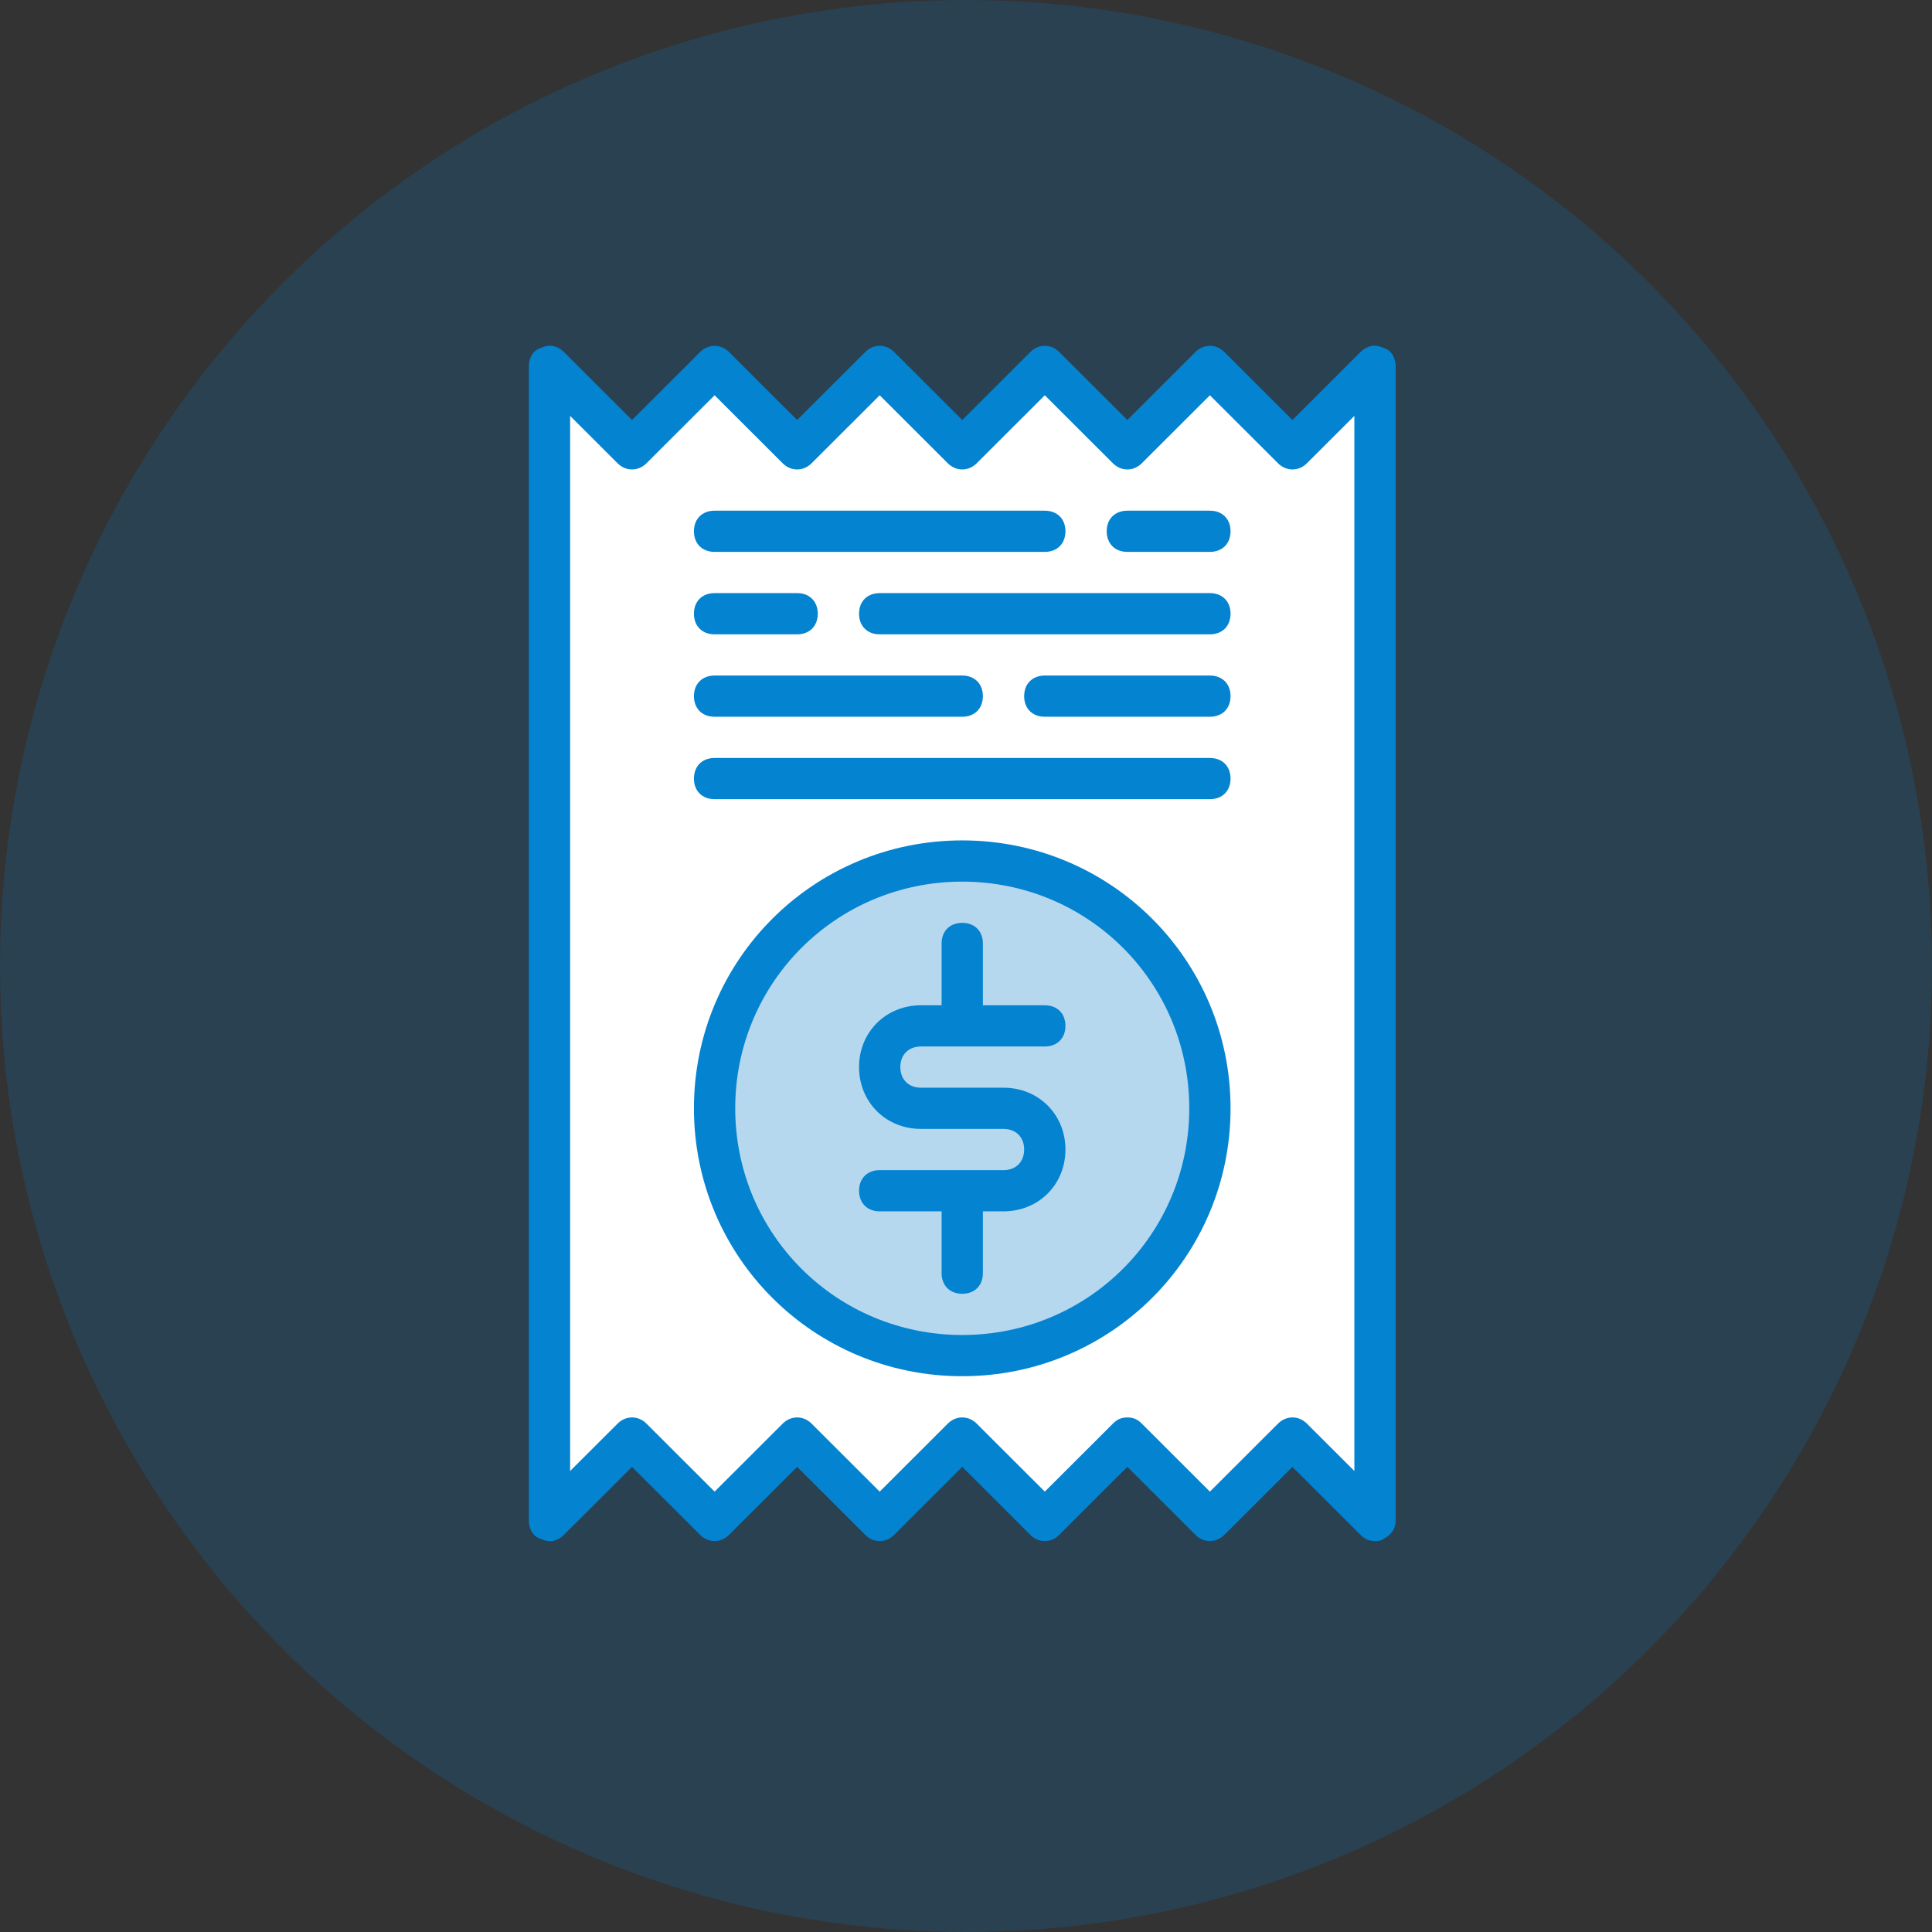 <?xml version="1.0" encoding="UTF-8" standalone="no"?>
<svg width="100px" height="100px" viewBox="0 0 100 100" version="1.1" xmlns="http://www.w3.org/2000/svg" xmlns:xlink="http://www.w3.org/1999/xlink">
    <rect x="0" y="0" width="100" height="100" fill="#333333" stroke="none"/>
    <!-- Generator: Sketch 46.2 (44496) - http://www.bohemiancoding.com/sketch -->
    <title>Group 5</title>
    <desc>Created with Sketch.</desc>
    <defs></defs>
    <g id="Reembolso_RCD_Mbl" stroke="none" stroke-width="1" fill="none" fill-rule="evenodd">
        <g id="004_R_B" transform="translate(-110, -77)">
            <g id="Group-5" transform="translate(110, 77)">
                <g id="Group-15" fill="#0079C8" opacity="0.2">
                    <circle id="Oval" cx="50" cy="50" r="50"></circle>
                </g>
                <g id="boleta" transform="translate(27.368, 17.895)">
                    <polygon id="Path-2" fill="#FFFFFF" fill-rule="evenodd" points="1.394 2.19 1.394 59.722 5.433 56.87 9.908 60.589 13.946 56.87 18.122 60.589 22.461 56.87 26.885 60.589 31.088 56.87 35.092 60.589 39.812 56.87 43.686 60.589 43.686 1.185 39.812 5.102 35.092 1.185 30.523 5.102 26.885 1.185 22.54 5.102 18.122 1.185 13.946 5.102 9.318 1.185 5.433 5.102"></polygon>
                    <ellipse id="Oval-3" fill="#B6D8EF" fill-rule="evenodd" cx="22.433" cy="39.333" rx="13.22" ry="13.2"></ellipse>
                    <path d="M1.82,61.551 L5.346,58.031 L8.871,61.551 C9.298,61.978 9.939,61.978 10.366,61.551 L13.892,58.031 L17.417,61.551 C17.844,61.978 18.485,61.978 18.912,61.551 L22.438,58.031 L25.963,61.551 C26.39,61.978 27.031,61.978 27.458,61.551 L30.984,58.031 L34.509,61.551 C34.936,61.978 35.577,61.978 36.004,61.551 L39.529,58.031 L43.055,61.551 C43.268,61.764 43.482,61.871 43.802,61.871 C43.909,61.871 44.123,61.871 44.23,61.764 C44.657,61.551 44.871,61.231 44.871,60.804 L44.871,1.071 C44.871,0.644 44.657,0.218 44.23,0.111 C43.802,-0.102 43.375,0.004 43.055,0.324 L39.529,3.844 L36.004,0.324 C35.577,-0.102 34.936,-0.102 34.509,0.324 L30.984,3.844 L27.458,0.324 C27.031,-0.102 26.39,-0.102 25.963,0.324 L22.438,3.844 L18.912,0.324 C18.485,-0.102 17.844,-0.102 17.417,0.324 L13.892,3.844 L10.366,0.324 C9.939,-0.102 9.298,-0.102 8.871,0.324 L5.346,3.844 L1.82,0.324 C1.5,0.004 1.073,-0.102 0.645,0.111 C0.218,0.218 0.004,0.644 0.004,1.071 L0.004,60.804 C0.004,61.231 0.218,61.658 0.645,61.764 C1.073,61.978 1.5,61.871 1.82,61.551 Z M2.141,3.631 L4.598,6.084 C5.025,6.511 5.666,6.511 6.093,6.084 L9.619,2.564 L13.144,6.084 C13.571,6.511 14.212,6.511 14.639,6.084 L18.165,2.564 L21.69,6.084 C22.117,6.511 22.758,6.511 23.185,6.084 L26.711,2.564 L30.236,6.084 C30.663,6.511 31.304,6.511 31.731,6.084 L35.256,2.564 L38.782,6.084 C39.209,6.511 39.85,6.511 40.277,6.084 L42.734,3.631 L42.734,58.244 L40.277,55.791 C39.85,55.364 39.209,55.364 38.782,55.791 L35.256,59.311 L31.731,55.791 C31.518,55.578 31.304,55.471 30.984,55.471 C30.663,55.471 30.449,55.578 30.236,55.791 L26.711,59.311 L23.185,55.791 C22.758,55.364 22.117,55.364 21.69,55.791 L18.165,59.311 L14.639,55.791 C14.212,55.364 13.571,55.364 13.144,55.791 L9.619,59.311 L6.093,55.791 C5.666,55.364 5.025,55.364 4.598,55.791 L2.141,58.244 L2.141,3.631 L2.141,3.631 Z" id="Shape" fill="#0483D0" fill-rule="nonzero"></path>
                    <path d="M22.438,53.338 C30.129,53.338 36.325,47.151 36.325,39.471 C36.325,31.791 30.129,25.604 22.438,25.604 C14.746,25.604 8.55,31.791 8.55,39.471 C8.55,47.151 14.746,53.338 22.438,53.338 Z M22.438,27.738 C28.954,27.738 34.188,32.964 34.188,39.471 C34.188,45.978 28.954,51.204 22.438,51.204 C15.921,51.204 10.687,45.978 10.687,39.471 C10.687,32.964 15.921,27.738 22.438,27.738 Z" id="Shape" fill="#0483D0" fill-rule="nonzero"></path>
                    <path d="M9.619,10.671 L26.711,10.671 C27.351,10.671 27.779,10.244 27.779,9.604 C27.779,8.964 27.351,8.538 26.711,8.538 L9.619,8.538 C8.978,8.538 8.55,8.964 8.55,9.604 C8.55,10.244 8.978,10.671 9.619,10.671 Z" id="Shape" fill="#0483D0" fill-rule="nonzero"></path>
                    <path d="M30.984,10.671 L35.256,10.671 C35.897,10.671 36.325,10.244 36.325,9.604 C36.325,8.964 35.897,8.538 35.256,8.538 L30.984,8.538 C30.343,8.538 29.915,8.964 29.915,9.604 C29.915,10.244 30.343,10.671 30.984,10.671 Z" id="Shape" fill="#0483D0" fill-rule="nonzero"></path>
                    <path d="M9.619,14.938 L13.892,14.938 C14.532,14.938 14.96,14.511 14.96,13.871 C14.96,13.231 14.532,12.804 13.892,12.804 L9.619,12.804 C8.978,12.804 8.55,13.231 8.55,13.871 C8.55,14.511 8.978,14.938 9.619,14.938 Z" id="Shape" fill="#0483D0" fill-rule="nonzero"></path>
                    <path d="M35.256,12.804 L18.165,12.804 C17.524,12.804 17.096,13.231 17.096,13.871 C17.096,14.511 17.524,14.938 18.165,14.938 L35.256,14.938 C35.897,14.938 36.325,14.511 36.325,13.871 C36.325,13.231 35.897,12.804 35.256,12.804 Z" id="Shape" fill="#0483D0" fill-rule="nonzero"></path>
                    <path d="M9.619,19.204 L22.438,19.204 C23.078,19.204 23.506,18.778 23.506,18.138 C23.506,17.498 23.078,17.071 22.438,17.071 L9.619,17.071 C8.978,17.071 8.55,17.498 8.55,18.138 C8.55,18.778 8.978,19.204 9.619,19.204 Z" id="Shape" fill="#0483D0" fill-rule="nonzero"></path>
                    <path d="M35.256,17.071 L26.711,17.071 C26.07,17.071 25.642,17.498 25.642,18.138 C25.642,18.778 26.07,19.204 26.711,19.204 L35.256,19.204 C35.897,19.204 36.325,18.778 36.325,18.138 C36.325,17.498 35.897,17.071 35.256,17.071 Z" id="Shape" fill="#0483D0" fill-rule="nonzero"></path>
                    <path d="M24.574,42.671 L18.165,42.671 C17.524,42.671 17.096,43.098 17.096,43.738 C17.096,44.378 17.524,44.804 18.165,44.804 L21.369,44.804 L21.369,48.004 C21.369,48.644 21.797,49.071 22.438,49.071 C23.078,49.071 23.506,48.644 23.506,48.004 L23.506,44.804 L24.574,44.804 C26.39,44.804 27.779,43.418 27.779,41.604 C27.779,39.791 26.39,38.404 24.574,38.404 L20.301,38.404 C19.66,38.404 19.233,37.978 19.233,37.338 C19.233,36.698 19.66,36.271 20.301,36.271 L26.711,36.271 C27.351,36.271 27.779,35.844 27.779,35.204 C27.779,34.564 27.351,34.138 26.711,34.138 L23.506,34.138 L23.506,30.938 C23.506,30.298 23.078,29.871 22.438,29.871 C21.797,29.871 21.369,30.298 21.369,30.938 L21.369,34.138 L20.301,34.138 C18.485,34.138 17.096,35.524 17.096,37.338 C17.096,39.151 18.485,40.538 20.301,40.538 L24.574,40.538 C25.215,40.538 25.642,40.964 25.642,41.604 C25.642,42.244 25.215,42.671 24.574,42.671 Z" id="Shape" fill="#0483D0" fill-rule="nonzero"></path>
                    <path d="M9.619,23.471 L35.256,23.471 C35.897,23.471 36.325,23.044 36.325,22.404 C36.325,21.764 35.897,21.338 35.256,21.338 L9.619,21.338 C8.978,21.338 8.55,21.764 8.55,22.404 C8.55,23.044 8.978,23.471 9.619,23.471 Z" id="Shape" fill="#0483D0" fill-rule="nonzero"></path>
                </g>
            </g>
        </g>
    </g>
</svg>